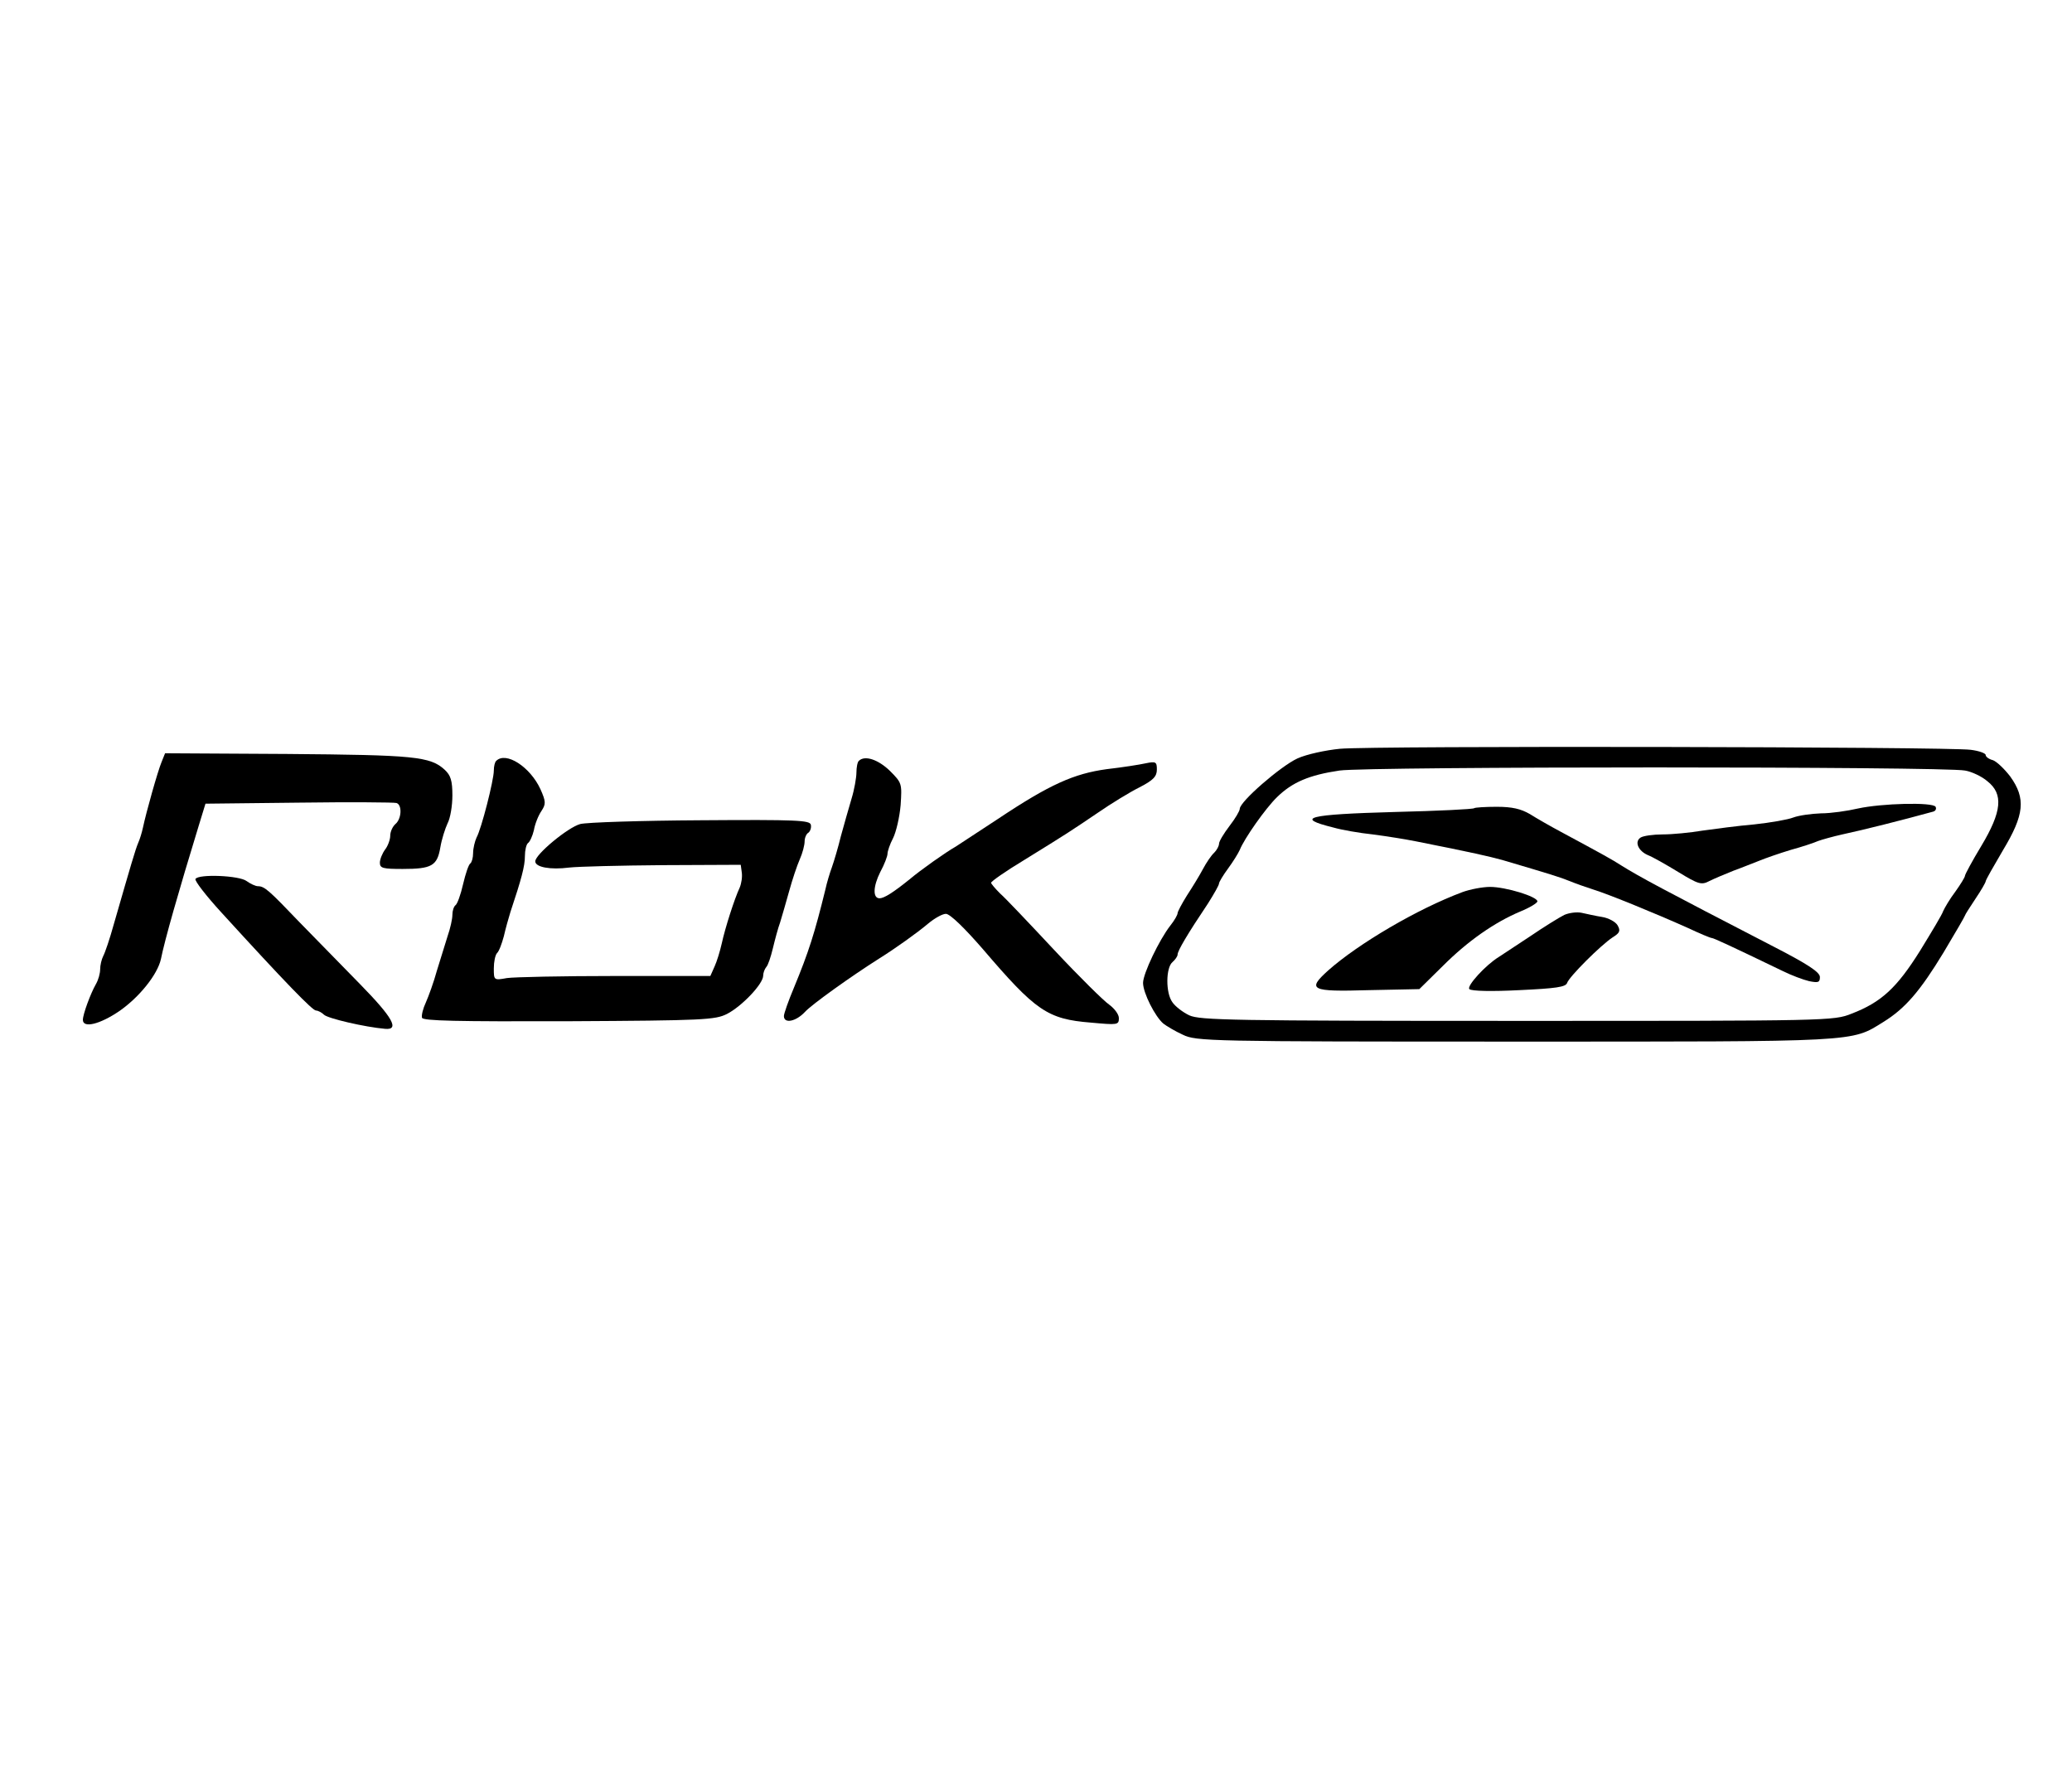 <?xml version="1.0" standalone="no"?>
<!DOCTYPE svg PUBLIC "-//W3C//DTD SVG 20010904//EN"
 "http://www.w3.org/TR/2001/REC-SVG-20010904/DTD/svg10.dtd">
<svg version="1.0" xmlns="http://www.w3.org/2000/svg"
  width="175pt" height="150pt" viewBox="0 0 600 123"
 preserveAspectRatio="xMidYMid meet">
<g transform="translate(0,123) scale(0.1,-0.1)"
fill="#000000" stroke="none">
<path d="M3880 1018 c-41 -4 -97 -16 -123 -28 -48 -22 -167 -125 -167 -146 0
-6 -13 -28 -30 -50 -16 -21 -30 -44 -30 -51 0 -6 -6 -18 -14 -26 -8 -7 -23
-29 -33 -48 -10 -19 -31 -53 -46 -76 -15 -24 -27 -47 -27 -51 0 -5 -9 -21 -21
-36 -32 -41 -79 -139 -79 -166 0 -29 35 -98 59 -118 9 -7 34 -22 56 -32 39
-19 73 -20 961 -20 1004 0 973 -2 1068 57 63 39 106 89 174 201 34 57 62 105
62 107 0 2 14 24 30 48 17 25 30 48 30 51 0 4 23 44 50 90 62 103 67 150 21
214 -17 22 -39 43 -50 47 -12 3 -21 10 -21 15 0 5 -19 12 -43 15 -59 9 -1733
12 -1827 3z m1810 -63 c19 -3 49 -17 65 -31 47 -37 42 -88 -18 -188 -26 -43
-47 -82 -47 -86 0 -4 -13 -25 -28 -46 -16 -21 -31 -47 -35 -56 -3 -10 -34 -61
-67 -115 -67 -107 -112 -149 -198 -182 -52 -21 -65 -21 -968 -21 -826 0 -919
2 -950 16 -19 9 -41 26 -49 38 -20 27 -19 100 0 116 8 7 15 17 15 22 0 11 29
60 88 148 17 27 32 53 32 58 0 4 12 24 26 43 14 19 29 43 34 54 13 33 75 121
108 153 44 43 93 64 181 77 84 12 1748 12 1811 0z"/>
<path d="M5380 845 c-30 -7 -78 -14 -107 -14 -28 -1 -64 -6 -80 -12 -15 -6
-66 -15 -113 -20 -47 -4 -114 -13 -150 -18 -36 -6 -87 -11 -115 -11 -27 0 -56
-4 -64 -9 -19 -12 -7 -39 21 -51 13 -5 52 -27 88 -49 59 -36 67 -38 90 -26 14
7 45 20 70 30 25 9 59 23 75 29 17 7 57 21 90 31 33 9 69 21 80 26 11 4 43 13
70 19 61 13 172 41 263 66 7 2 10 8 7 14 -8 14 -157 10 -225 -5z"/>
<path d="M4269 846 c-2 -3 -106 -8 -229 -11 -255 -7 -292 -17 -179 -45 24 -7
76 -16 114 -20 39 -5 95 -14 125 -20 171 -34 209 -43 250 -54 139 -41 168 -50
195 -61 17 -7 48 -18 70 -25 45 -14 179 -69 273 -111 34 -16 65 -29 69 -29 5
0 59 -25 204 -95 26 -13 61 -26 78 -30 26 -5 31 -4 31 12 0 14 -35 37 -132 87
-327 169 -390 203 -443 236 -28 18 -48 29 -176 98 -30 16 -70 39 -89 51 -26
15 -51 21 -96 21 -33 0 -63 -2 -65 -4z"/>
<path d="M4235 603 c-131 -49 -301 -149 -389 -227 -62 -56 -51 -62 117 -57
l147 3 68 67 c72 72 149 126 225 158 27 11 48 24 49 29 0 14 -92 42 -137 42
-22 0 -58 -7 -80 -15z"/>
<path d="M4530 537 c-14 -7 -58 -34 -99 -62 -41 -27 -82 -54 -91 -60 -39 -24
-94 -85 -85 -93 6 -6 67 -7 144 -3 107 5 135 9 139 21 6 18 97 109 132 132 21
13 23 19 14 35 -6 10 -26 21 -45 24 -19 3 -45 9 -59 12 -14 3 -36 0 -50 -6z"/>
<path d="M468 980 c-11 -26 -45 -147 -54 -190 -3 -14 -9 -34 -14 -45 -8 -19
-20 -60 -71 -237 -11 -40 -25 -81 -30 -90 -5 -10 -9 -27 -9 -39 0 -11 -5 -30
-12 -42 -16 -28 -38 -88 -38 -104 0 -25 49 -13 105 25 58 40 111 106 121 151
11 55 50 192 110 388 l19 62 270 3 c149 2 276 1 283 -1 17 -5 15 -46 -3 -61
-8 -7 -15 -22 -15 -34 0 -11 -7 -30 -15 -40 -8 -11 -15 -28 -15 -38 0 -16 9
-18 66 -18 84 0 100 9 109 62 4 24 14 55 21 70 8 15 14 51 14 81 0 43 -5 58
-22 74 -42 39 -89 43 -457 46 l-353 2 -10 -25z"/>
<path d="M1437 983 c-4 -3 -7 -16 -7 -28 0 -28 -36 -169 -50 -194 -5 -11 -10
-31 -10 -45 0 -14 -4 -27 -8 -30 -5 -3 -14 -30 -21 -60 -7 -31 -17 -58 -22
-61 -5 -4 -9 -16 -9 -28 0 -12 -6 -39 -14 -62 -7 -22 -21 -67 -31 -100 -9 -33
-24 -74 -32 -92 -8 -17 -13 -37 -11 -44 3 -9 100 -11 425 -10 391 2 424 4 458
21 43 22 105 87 105 111 0 8 4 19 9 25 5 5 13 29 19 54 6 25 15 59 21 75 5 17
17 57 26 90 9 33 23 75 31 93 8 18 14 41 14 52 0 10 5 22 11 25 5 4 9 14 7 23
-3 13 -39 15 -318 13 -173 -1 -331 -6 -350 -11 -36 -10 -130 -88 -130 -108 0
-17 44 -25 98 -18 26 3 148 6 272 7 l225 1 3 -22 c2 -13 -1 -32 -6 -44 -15
-32 -42 -116 -52 -162 -5 -22 -14 -52 -21 -67 l-12 -27 -276 0 c-152 0 -293
-3 -313 -6 -38 -7 -38 -6 -38 28 0 19 4 38 9 44 6 5 14 27 20 49 5 22 14 54
19 70 32 96 42 133 42 162 0 17 4 34 9 38 5 3 13 20 17 37 3 18 13 43 22 56
13 20 13 27 -3 63 -30 65 -100 110 -128 82z"/>
<path d="M2487 983 c-4 -3 -7 -19 -7 -34 0 -14 -6 -49 -14 -75 -8 -27 -22 -76
-31 -109 -8 -33 -20 -73 -26 -90 -6 -16 -15 -46 -19 -65 -31 -126 -48 -180
-91 -284 -16 -38 -29 -75 -29 -82 0 -23 35 -16 61 12 20 22 135 104 214 154
48 30 111 75 143 102 18 15 41 28 51 28 12 0 54 -41 107 -102 153 -179 187
-203 313 -213 77 -7 81 -7 81 13 0 11 -13 28 -28 39 -15 10 -87 81 -159 158
-72 77 -142 151 -157 164 -14 14 -26 28 -26 31 0 4 43 34 96 66 128 79 132 82
212 136 39 27 93 60 121 74 41 21 51 32 51 52 0 22 -3 24 -32 18 -18 -4 -69
-12 -113 -17 -95 -13 -165 -44 -315 -144 -58 -38 -113 -74 -122 -80 -30 -17
-102 -68 -134 -95 -47 -38 -74 -55 -87 -55 -20 0 -19 34 2 76 12 22 21 46 21
53 0 7 7 28 16 45 9 18 19 61 22 96 4 62 4 64 -31 99 -34 33 -73 46 -90 29z"/>
<path d="M566 641 c-3 -5 31 -49 75 -97 186 -204 264 -284 274 -284 6 0 17 -6
23 -12 11 -11 119 -36 177 -41 43 -4 22 33 -72 129 -54 55 -132 135 -175 179
-89 93 -102 105 -121 105 -7 0 -22 7 -33 15 -21 16 -139 21 -148 6z"/>
</g>
</svg>
